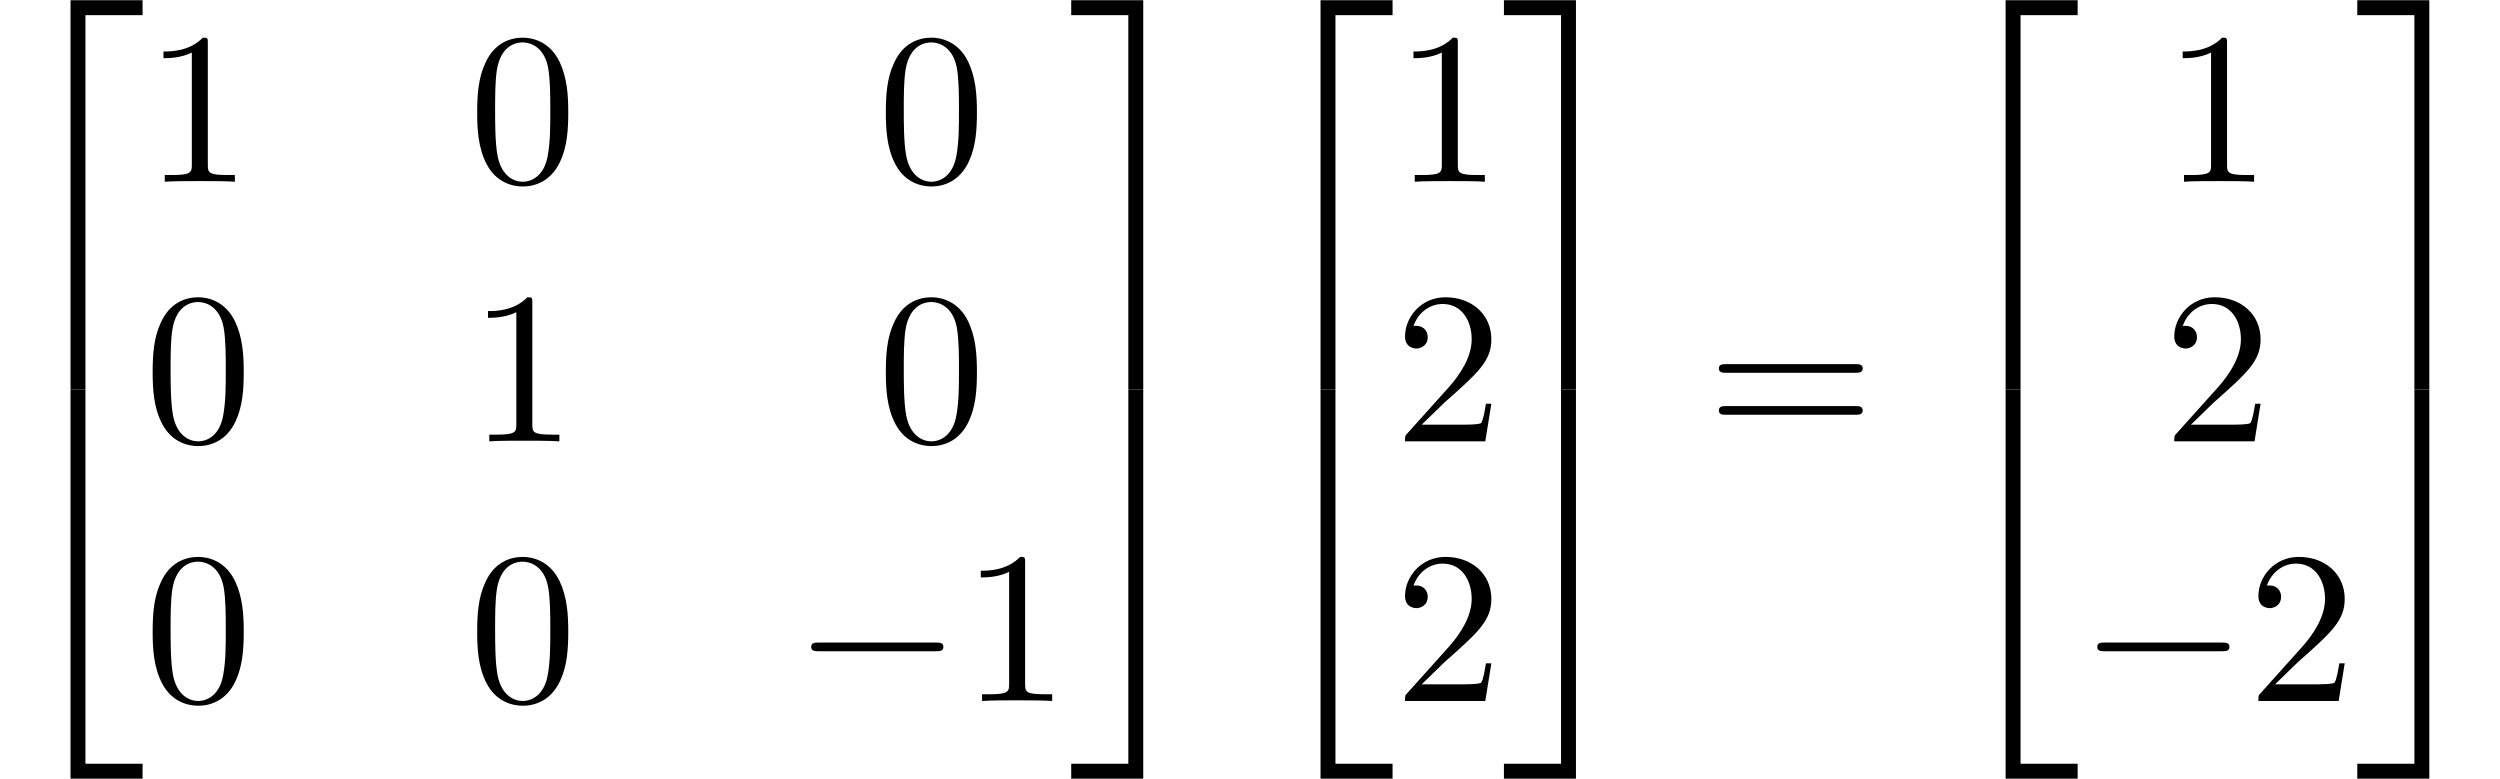 <?xml version='1.0' encoding='UTF-8'?>
<!-- This file was generated by dvisvgm 3.1.1 -->
<svg version='1.1' xmlns='http://www.w3.org/2000/svg' xmlns:xlink='http://www.w3.org/1999/xlink' width='115.124pt' height='35.866pt' viewBox='114.294 -20.424 115.124 35.866'>
<defs>
<path id='g2-50' d='M3.248 17.534H3.935V.299H6.565V-.389H3.248V17.534Z'/>
<path id='g2-51' d='M2.7 17.534H3.387V-.389H.07V.299H2.7V17.534Z'/>
<path id='g2-52' d='M3.248 17.524H6.565V16.837H3.935V-.399H3.248V17.524Z'/>
<path id='g2-53' d='M2.7 16.837H.07V17.524H3.387V-.399H2.7V16.837Z'/>
<path id='g1-48' d='M4.583-3.188C4.583-3.985 4.533-4.782 4.184-5.519C3.726-6.476 2.909-6.635 2.491-6.635C1.893-6.635 1.166-6.376 .757-5.45C.438-4.762 .389-3.985 .389-3.188C.389-2.441 .428-1.544 .837-.787C1.265 .02 1.993 .219 2.481 .219C3.019 .219 3.776 .01 4.214-.936C4.533-1.624 4.583-2.401 4.583-3.188ZM2.481 0C2.092 0 1.504-.249 1.325-1.205C1.215-1.803 1.215-2.72 1.215-3.308C1.215-3.945 1.215-4.603 1.295-5.141C1.484-6.326 2.232-6.416 2.481-6.416C2.809-6.416 3.467-6.237 3.656-5.25C3.756-4.692 3.756-3.935 3.756-3.308C3.756-2.56 3.756-1.883 3.646-1.245C3.497-.299 2.929 0 2.481 0Z'/>
<path id='g1-49' d='M2.929-6.376C2.929-6.615 2.929-6.635 2.7-6.635C2.082-5.998 1.205-5.998 .887-5.998V-5.689C1.086-5.689 1.674-5.689 2.192-5.948V-.787C2.192-.428 2.162-.309 1.265-.309H.946V0C1.295-.03 2.162-.03 2.56-.03S3.826-.03 4.174 0V-.309H3.856C2.959-.309 2.929-.418 2.929-.787V-6.376Z'/>
<path id='g1-50' d='M1.265-.767L2.321-1.793C3.875-3.168 4.473-3.706 4.473-4.702C4.473-5.838 3.577-6.635 2.361-6.635C1.235-6.635 .498-5.719 .498-4.832C.498-4.274 .996-4.274 1.026-4.274C1.196-4.274 1.544-4.394 1.544-4.802C1.544-5.061 1.365-5.32 1.016-5.32C.936-5.32 .917-5.32 .887-5.31C1.116-5.958 1.654-6.326 2.232-6.326C3.138-6.326 3.567-5.519 3.567-4.702C3.567-3.905 3.068-3.118 2.521-2.501L.608-.369C.498-.259 .498-.239 .498 0H4.194L4.473-1.733H4.224C4.174-1.435 4.105-.996 4.005-.847C3.935-.767 3.278-.767 3.059-.767H1.265Z'/>
<path id='g1-61' d='M6.844-3.258C6.994-3.258 7.183-3.258 7.183-3.457S6.994-3.656 6.854-3.656H.887C.747-3.656 .558-3.656 .558-3.457S.747-3.258 .897-3.258H6.844ZM6.854-1.325C6.994-1.325 7.183-1.325 7.183-1.524S6.994-1.724 6.844-1.724H.897C.747-1.724 .558-1.724 .558-1.524S.747-1.325 .887-1.325H6.854Z'/>
<path id='g0-0' d='M6.565-2.291C6.735-2.291 6.914-2.291 6.914-2.491S6.735-2.69 6.565-2.69H1.176C1.006-2.69 .827-2.69 .827-2.491S1.006-2.291 1.176-2.291H6.565Z'/>
</defs>
<g id='page1'>
<use x='114.294' y='-20.025' xlink:href='#g2-50'/>
<use x='114.294' y='-2.092' xlink:href='#g2-52'/>
<use x='120.935' y='-12.055' xlink:href='#g1-49'/>
<use x='135.879' y='-12.055' xlink:href='#g1-48'/>
<use x='154.698' y='-12.055' xlink:href='#g1-48'/>
<use x='120.935' y='-.1' xlink:href='#g1-48'/>
<use x='135.879' y='-.1' xlink:href='#g1-49'/>
<use x='154.698' y='-.1' xlink:href='#g1-48'/>
<use x='120.935' y='11.856' xlink:href='#g1-48'/>
<use x='135.879' y='11.856' xlink:href='#g1-48'/>
<use x='150.823' y='11.856' xlink:href='#g0-0'/>
<use x='158.572' y='11.856' xlink:href='#g1-49'/>
<use x='163.553' y='-20.025' xlink:href='#g2-51'/>
<use x='163.553' y='-2.092' xlink:href='#g2-53'/>
<use x='171.856' y='-20.025' xlink:href='#g2-50'/>
<use x='171.856' y='-2.092' xlink:href='#g2-52'/>
<use x='178.497' y='-12.055' xlink:href='#g1-49'/>
<use x='178.497' y='-.1' xlink:href='#g1-50'/>
<use x='178.497' y='11.856' xlink:href='#g1-50'/>
<use x='183.479' y='-20.025' xlink:href='#g2-51'/>
<use x='183.479' y='-2.092' xlink:href='#g2-53'/>
<use x='192.888' y='0' xlink:href='#g1-61'/>
<use x='203.404' y='-20.025' xlink:href='#g2-50'/>
<use x='203.404' y='-2.092' xlink:href='#g2-52'/>
<use x='213.92' y='-12.055' xlink:href='#g1-49'/>
<use x='213.92' y='-.1' xlink:href='#g1-50'/>
<use x='210.046' y='11.856' xlink:href='#g0-0'/>
<use x='217.794' y='11.856' xlink:href='#g1-50'/>
<use x='222.776' y='-20.025' xlink:href='#g2-51'/>
<use x='222.776' y='-2.092' xlink:href='#g2-53'/>
</g>
</svg>